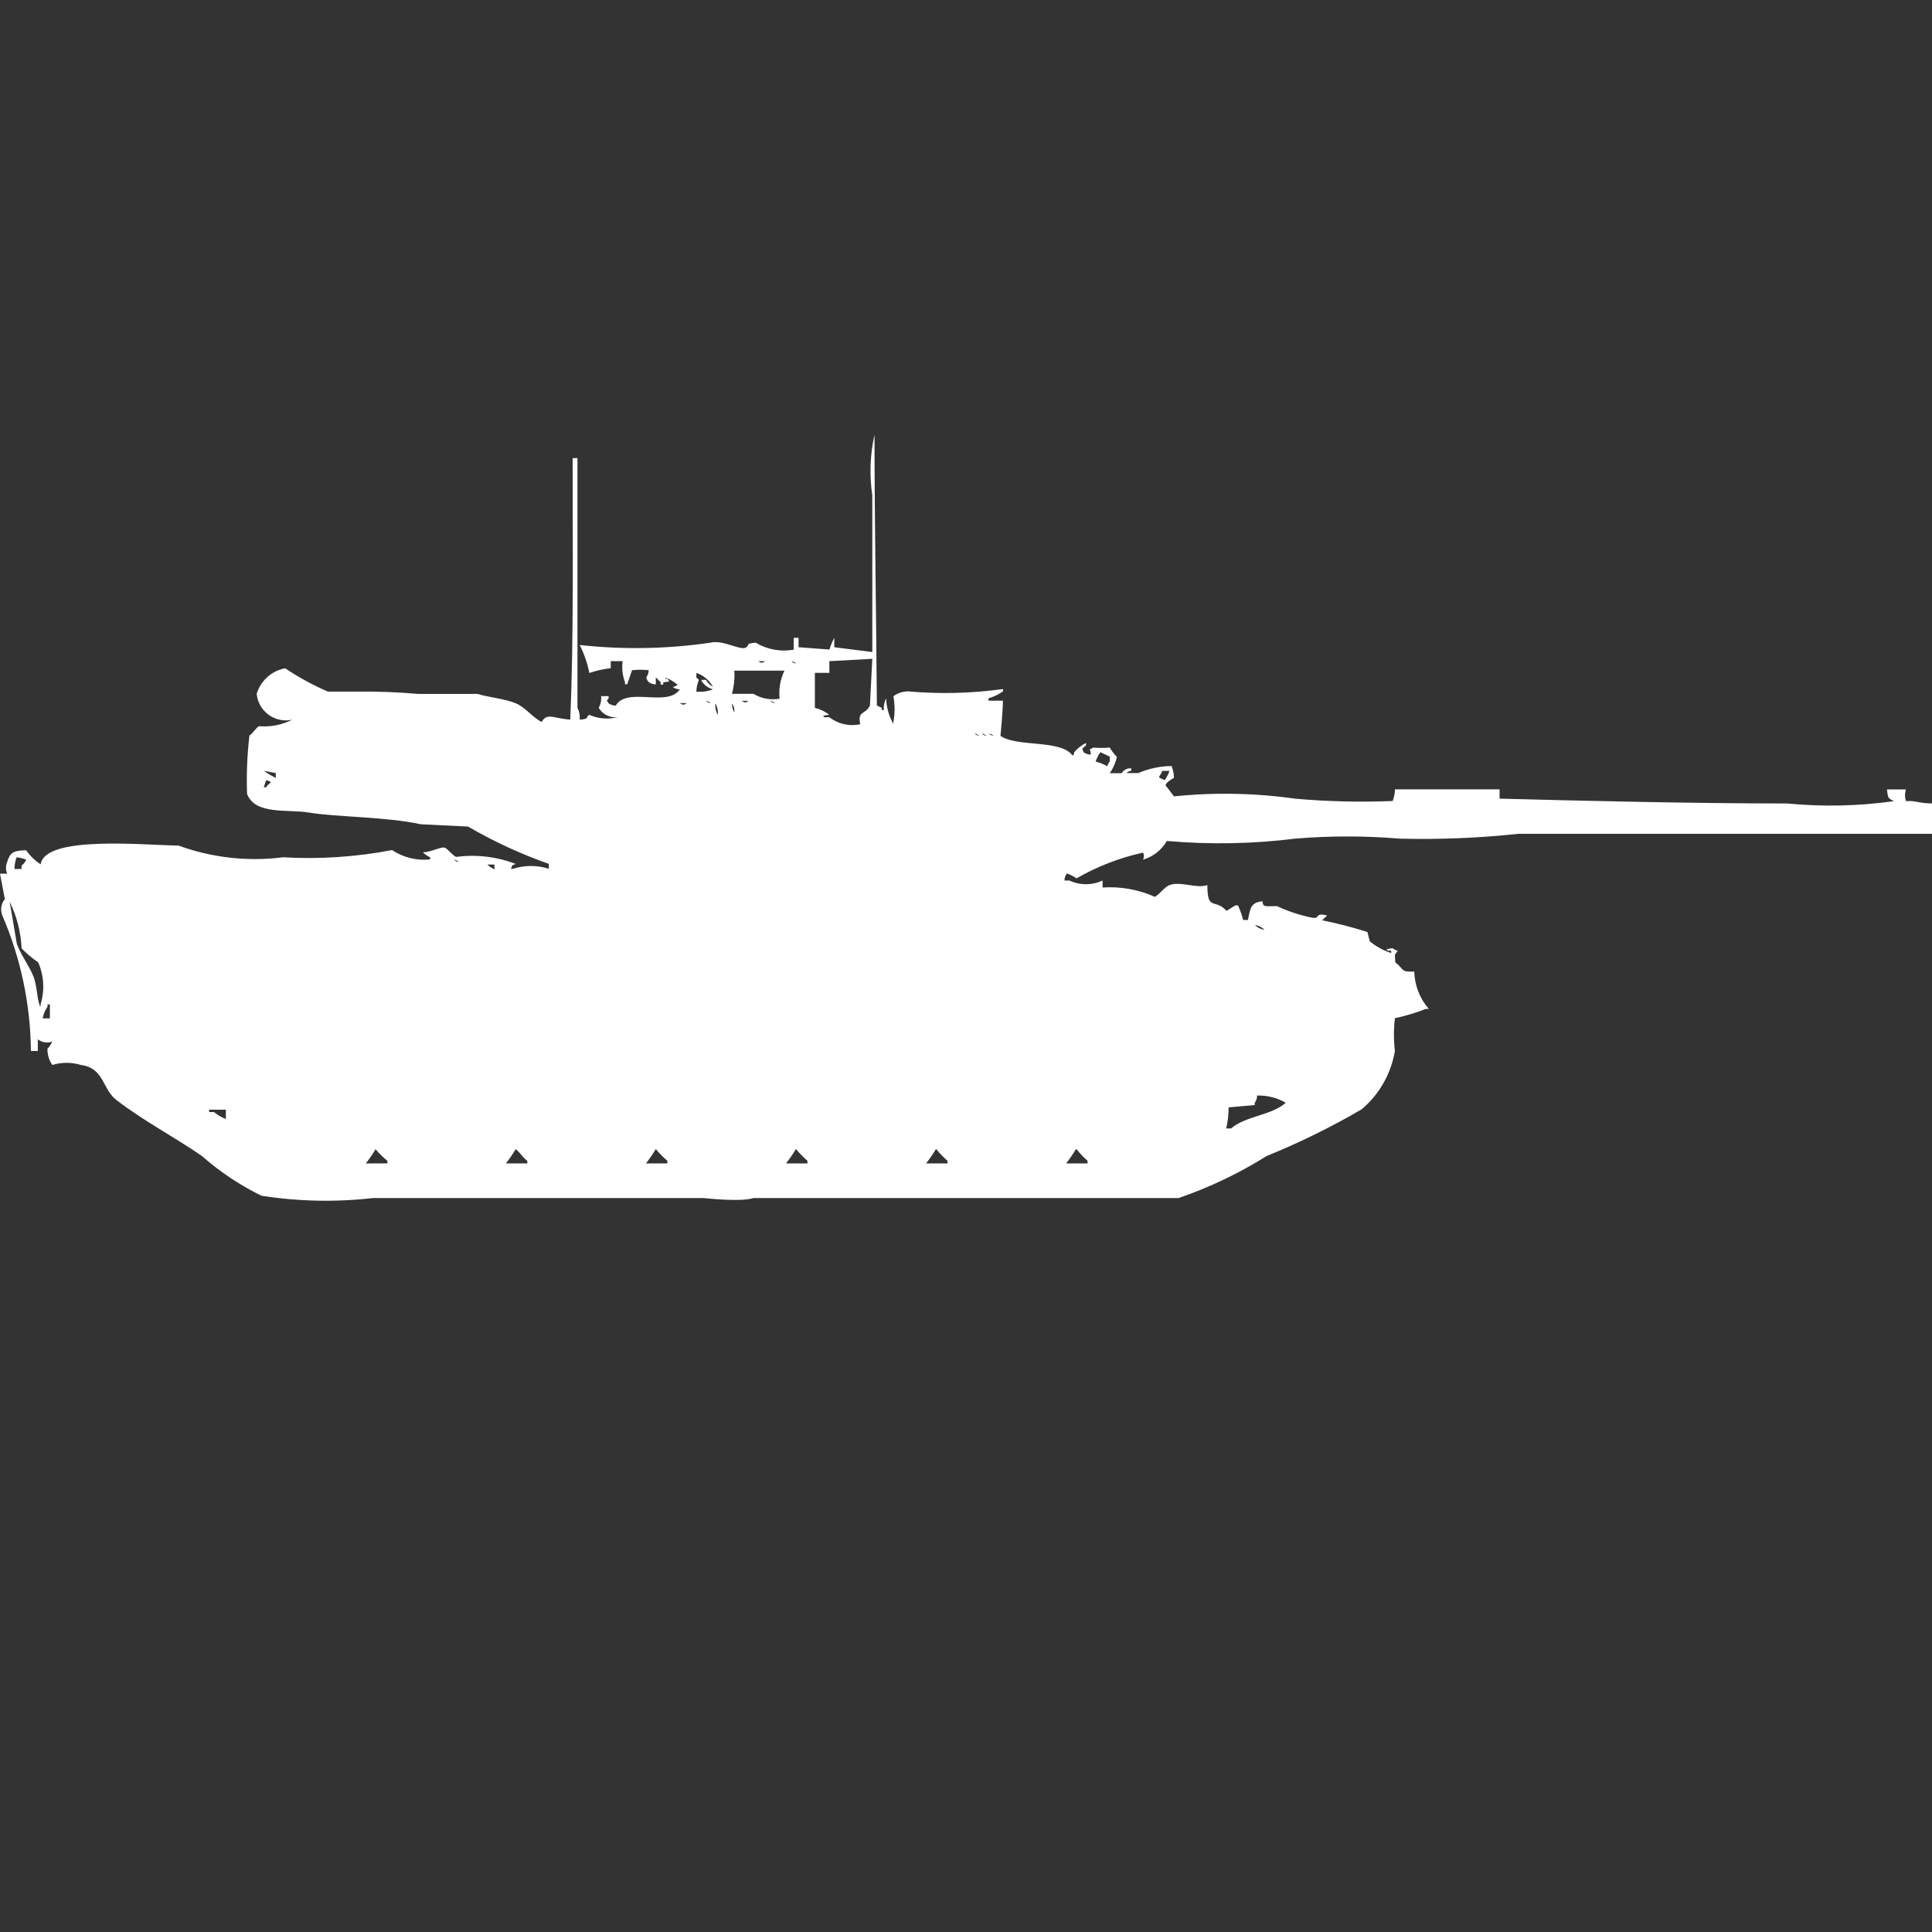 <?xml version="1.0" encoding="utf-8"?>
<!-- Generator: Adobe Illustrator 16.0.0, SVG Export Plug-In . SVG Version: 6.00 Build 0)  -->
<!DOCTYPE svg PUBLIC "-//W3C//DTD SVG 1.1//EN" "http://www.w3.org/Graphics/SVG/1.1/DTD/svg11.dtd">
<svg version="1.1" id="Layer_1" xmlns="http://www.w3.org/2000/svg" xmlns:xlink="http://www.w3.org/1999/xlink" x="0px" y="0px"
	 width="40px" height="40px" viewBox="0 0 40 40" enable-background="new 0 0 40 40" xml:space="preserve">
<rect x="0" y="0" width="40" height="40" fill="#333333" stroke="none"/>
<path id="Color_Fill_1" fill="#FFFFFF" d="M20.764,14.511c0,0.206-0.05,0.725-0.05,0.725c0.341,0.234,1.213,0.075,1.476,0.387
	c0.045,0.053,0.05-0.048,0.05-0.048c0.067-0.081,0.151-0.146,0.245-0.193v0.048c-0.088,0.091-0.09,0.038-0.049,0.145
	c0.043,0.031,0.096,0.048,0.148,0.048c0-0.153-0.083-0.065,0.049-0.145c0.115,0.009,0.229,0.009,0.344,0
	c0.041,0.071,0.09,0.136,0.148,0.193c-0.029,0.121-0.078,0.235-0.148,0.338h0.246c0.041-0.071,0.119-0.11,0.2-0.1v0.048
	c-0.038,0.004-0.073,0.021-0.1,0.048h0.245c0.219-0.094,0.453-0.144,0.689-0.145c0.029,0.078,0.047,0.159,0.049,0.242
	c-0.072,0.046-0.233,0.139-0.147,0.193l0.147,0.193c0.836-0.086,1.678-0.07,2.51,0.048c0.67,0.059,1.344,0.075,2.017,0.048
	c0.03-0.077,0.046-0.159,0.049-0.242h2.165v0.193c1.676,0.044,3.975,0.1,5.953,0.1c0.737,0.071,1.48,0.055,2.214-0.048
	c-0.138-0.065-0.121-0.067-0.147-0.242h0.394c-0.026,0.079-0.026,0.164,0,0.242c0.2-0.016,0.235,0.041,0.541,0.048v0.628h-8.562
	c-0.817,0.087-1.639,0.121-2.461,0.1c-0.72-0.06-1.444-0.06-2.164,0c-0.882,0.11-1.772,0.126-2.657,0.048
	c-0.108,0.188-0.284,0.327-0.492,0.387c0.023-0.046,0.023-0.1,0-0.146c-0.483,0.107-0.948,0.286-1.378,0.533
	c-0.062-0.043-0.129-0.077-0.2-0.101c-0.031,0.042-0.049,0.093-0.049,0.146h0.101c0.218,0.102,0.47,0.102,0.688,0v0.145
	c0.371-0.025,0.742,0.041,1.082,0.193c0.077-0.037,0.215-0.213,0.3-0.242c0.239-0.089,0.55,0.076,0.787,0
	c0,0.551,0.159,0.265,0.395,0.531c0.1-0.045,0.199-0.154,0.245-0.1c0.042,0.094,0.075,0.191,0.101,0.29h0.1
	c0.048-0.255,0.063-0.362,0.3-0.387c0.015,0.128,0.041,0.1,0.3,0.1c0.236,0.11,0.483,0.191,0.738,0.242
	c0.171,0.021,0.027-0.114,0.301-0.048c-0.037,0.042-0.063,0.055-0.101,0.1c0.315,0.063,0.628,0.145,0.935,0.242l0.049,0.193
	c0.131,0.108,0.281,0.19,0.443,0.242v-0.049h-0.068c-0.094-0.039,0.101-0.049,0.101-0.049c0.027,0.026,0.063,0.043,0.101,0.049
	c-0.082,0.14-0.053,0.02-0.05,0.241c0.2,0.158,0.101,0.2,0.394,0.193c0.007,0.284,0.113,0.558,0.301,0.772H29.52
	c-0.207,0.082-0.421,0.146-0.64,0.193c-0.027,0.225-0.027,0.452,0,0.677c-0.079,0.472-0.323,0.901-0.688,1.209
	c-0.633,0.369-1.29,0.692-1.969,0.968c-0.571,0.357-1.182,0.65-1.82,0.869H15.6c-0.256,0.089-1.033,0-1.033,0H7.724
	c-0.77,0.088-1.547,0.072-2.312-0.048c-0.445-0.218-0.859-0.494-1.23-0.821c-0.588-0.406-1.21-0.727-1.771-1.16
	c-0.3-0.229-0.249-0.663-0.738-0.726c-0.192-0.059-0.397-0.059-0.59,0c-0.069-0.099-0.104-0.218-0.1-0.338
	c0.041-0.042,0.075-0.092,0.1-0.146c-0.102,0.037-0.215,0.019-0.3-0.047v0.242H0.64c-0.009-0.964-0.209-1.916-0.59-2.801
	c-0.048-0.115-0.029-0.248,0.05-0.344L0,18.088h0.148c-0.032-0.077-0.032-0.164,0-0.242c0.062-0.199,0.129-0.236,0.394-0.242
	c0.08,0.116,0.182,0.215,0.3,0.291c0.088-0.601,2.1-0.4,2.854-0.388c0.692,0.252,1.435,0.335,2.165,0.242
	c0.756,0.044,1.514-0.007,2.257-0.149c0.232,0.154,0.51,0.223,0.787,0.193v-0.044C8.851,17.725,8.8,17.69,8.757,17.648
	c0.184-0.011,0.349-0.113,0.443-0.1c0.061,0.012,0.168,0.166,0.246,0.193c0.416-0.055,0.838-0.005,1.23,0.145
	c-0.121,0.063-0.034-0.021-0.1,0.101h0.049c0.24-0.077,0.498-0.077,0.738,0v-0.101c-0.581-0.205-1.141-0.464-1.673-0.773
	l-0.984-0.048c-0.686-0.154-1.749-0.148-2.312-0.242c-0.439-0.073-1.112,0.055-1.279-0.387c-0.014-0.403,0.002-0.807,0.049-1.208
	c0.079-0.047,0.13-0.158,0.2-0.193c0.237,0.02,0.476-0.027,0.688-0.135c-0.327,0.074-0.652-0.132-0.726-0.46
	c-0.005-0.024-0.009-0.048-0.012-0.072c0.081-0.274,0.309-0.48,0.59-0.532c0.28,0.188,0.577,0.35,0.886,0.483h0.59
	c0.427-0.005,0.854,0.01,1.279,0.048h1.23c0.186,0.063,0.569,0.1,0.787,0.193c0.218,0.093,0.344,0.295,0.541,0.387
	c0.1-0.2,0.257-0.069,0.59-0.048c0.072-1.714,0.048-3.621,0.049-5.414h0.1v5.172c0.039,0.074,0.055,0.159,0.044,0.243
	c0.22-0.013,0.121-0.061,0.2-0.1c0.186,0.082,0.394,0.099,0.59,0.048c-0.158,0.02-0.313-0.056-0.394-0.193
	c0.041-0.074,0.058-0.158,0.049-0.242H12.6v0.048c-0.061,0.076-0.032,0.025,0,0.1c0.043,0.031,0.095,0.048,0.148,0.048
	c0.236-0.4,1.072,0.045,1.328-0.338c-0.054,0.001-0.105-0.016-0.148-0.048c0.038-0.004,0.073-0.021,0.1-0.048
	c-0.074-0.061-0.157-0.11-0.246-0.145c-0.01,0.068,0.04-0.021,0.049,0.048c0.095,0.037-0.1,0.048-0.1,0.048v0.048h-0.053v-0.05
	c-0.043-0.036-0.056-0.061-0.1-0.1v0.145c-0.053,0.001-0.105-0.016-0.148-0.048c-0.027-0.027-0.044-0.063-0.049-0.1
	c0.032-0.042,0.049-0.093,0.049-0.145c-0.115-0.013-0.23-0.013-0.344,0l-0.1,0.29H12.94v-0.042
	c-0.053-0.139-0.069-0.288-0.049-0.435h-0.246v0.145c-0.151,0.017-0.3,0.05-0.443,0.1c-0.04-0.202-0.107-0.397-0.2-0.58
	c0.9,0.099,1.81,0.083,2.706-0.048c0.263-0.066,0.617,0.169,0.738,0.1c0.088-0.064-0.023-0.08,0.2-0.1
	c0.236,0.142,0.516,0.193,0.787,0.145v-0.246h0.1V13.4l0.64,0.048c0.024-0.084,0.058-0.166,0.1-0.242V13.4l0.787,0.1v-3.243
	C17.998,9.839,18.013,9.413,18.106,9c0,1.862,0.037,3.823,0.049,5.607l0.1,0.048V14.7H18.3c-0.009-0.084,0.008-0.169,0.049-0.242
	v0.048c0.013,0.17,0.063,0.335,0.148,0.483v-0.043c0.032-0.176,0.032-0.356,0-0.532c0.087-0.063,0.192-0.099,0.3-0.1
	c0.656,0.058,1.316,0.042,1.969-0.048v0.048c-0.092,0.064-0.193,0.113-0.301,0.145v0.048h0.301L20.764,14.511z M17.171,13.689v0.242
	h-0.3v0.725c0.109,0.025,0.212,0.075,0.3,0.145c0,0-0.192,0.009-0.1,0.048h0.1c0.181,0.142,0.416,0.195,0.64,0.145
	c-0.065-0.281,0.108-0.194,0.2-0.387l0.049-0.967L17.171,13.689z M15.695,13.689c0.085,0.043,0.063,0.043,0.148,0H15.7H15.695z
	 M16.384,13.689c0.027,0.026,0.063,0.043,0.1,0.048C16.457,13.711,16.421,13.694,16.384,13.689z M15.203,13.882
	c0.01,0.163-0.006,0.326-0.049,0.483H15.6c0.162,0.099,0.354,0.134,0.541,0.1c-0.021-0.199,0.013-0.399,0.1-0.58H15.2L15.203,13.882
	z M14.416,14.317c0.117,0.016,0.236-0.001,0.344-0.048c-0.106-0.025-0.196-0.095-0.246-0.193h0.1
	c0.037,0.06,0.087,0.109,0.148,0.145c-0.075-0.136-0.197-0.239-0.344-0.29v0.1C14.518,14.091,14.43,14.075,14.416,14.317z
	 M14.616,14.51c0.027,0.026,0.062,0.043,0.1,0.048c-0.028-0.027-0.064-0.043-0.103-0.047L14.616,14.51z M15.354,14.51
	c0.085,0.043,0.063,0.043,0.148,0h-0.151H15.354z M15.944,14.51c0.028,0.026,0.063,0.043,0.1,0.048
	c-0.028-0.026-0.064-0.043-0.103-0.047L15.944,14.51z M14.074,14.558c0.085,0.043,0.063,0.043,0.148,0h-0.151H14.074z
	 M14.812,14.558c-0.01,0.083,0.007,0.168,0.049,0.242c0.009-0.083-0.01-0.168-0.052-0.241L14.812,14.558z M15.157,14.558
	c-0.006,0.068,0.012,0.136,0.049,0.193c0.004-0.068-0.014-0.136-0.052-0.192L15.157,14.558z M20.175,15.186
	c0.027,0.026,0.063,0.043,0.1,0.048c-0.028-0.026-0.064-0.042-0.103-0.047L20.175,15.186z M20.323,15.186
	c0.027,0.026,0.062,0.043,0.1,0.048c-0.028-0.026-0.064-0.042-0.103-0.047L20.323,15.186z M20.471,15.186
	c0.027,0.026,0.062,0.043,0.099,0.048c-0.027-0.026-0.064-0.043-0.104-0.047L20.471,15.186z M22.783,15.573
	c-0.043,0.059-0.076,0.124-0.1,0.193c0.086,0.023,0.168,0.056,0.246,0.1c0.004-0.038,0.021-0.074,0.049-0.1v-0.1L22.783,15.573z
	 M5.464,15.96c0.078,0.055,0.16,0.104,0.246,0.145v-0.1L5.464,15.96z M24.064,15.96c-0.056,0.155-0.135,0.11,0.049,0.193
	c0.043-0.059,0.076-0.124,0.1-0.193h-0.154H24.064z M5.51,16.154L5.461,16.3H5.51c0.025-0.041,0.06-0.075,0.1-0.1
	C5.583,16.174,5.547,16.158,5.51,16.154z M0.3,17.991h0.143c0.006-0.144,0.018-0.028,0.1-0.193c-0.064-0.025-0.131-0.042-0.2-0.048
	C0.315,17.827,0.301,17.908,0.3,17.991z M9.4,17.8c0.027,0.026,0.063,0.043,0.1,0.048C9.473,17.822,9.438,17.805,9.4,17.8z
	 M10.089,17.9c0.044,0.041,0.094,0.074,0.148,0.1v-0.1h-0.151H10.089z M0.2,18.668l0.148,0.87c0.072,0.213,0.252,0.45,0.344,0.677
	c0.081,0.2,0.081,0.561,0.148,0.628v-0.048c0.088-0.287,0.071-0.596-0.049-0.87c-0.124-0.085-0.239-0.183-0.344-0.29
	C0.432,19.299,0.348,18.97,0.2,18.668z M25.98,19.15c0.055,0.055,0.125,0.09,0.201,0.101c-0.056-0.055-0.127-0.09-0.203-0.101H25.98
	z M1.033,21.085v-0.29H0.984v0.048c-0.052,0.071-0.086,0.155-0.1,0.242H1.033z M26.027,22.686c0,0.052-0.018,0.104-0.049,0.145
	v0.048l-0.541,0.048c0,0.146-0.016,0.293-0.049,0.436h0.1c0.3-0.26,0.84-0.268,1.132-0.532c-0.181-0.104-0.386-0.155-0.593-0.149
	V22.686z M4.674,22.975H4.33v0.049h0.1c0.074,0.061,0.157,0.109,0.246,0.145V22.97L4.674,22.975z M7.774,23.797
	c-0.061,0.101-0.127,0.197-0.2,0.29H8.02v-0.054c-0.089-0.072-0.172-0.153-0.246-0.241V23.797z M10.674,23.797
	c-0.061,0.101-0.127,0.197-0.2,0.29h0.443v-0.054c-0.1-0.072-0.141-0.166-0.24-0.241L10.674,23.797z M13.574,23.797
	c-0.061,0.101-0.127,0.197-0.2,0.29h0.443v-0.054c-0.086-0.073-0.166-0.154-0.238-0.241L13.574,23.797z M16.474,23.797
	c-0.061,0.101-0.127,0.197-0.2,0.29h0.443v-0.054c-0.085-0.073-0.164-0.154-0.235-0.241L16.474,23.797z M19.374,23.797
	c-0.061,0.101-0.127,0.197-0.2,0.29h0.443v-0.054c-0.085-0.073-0.163-0.154-0.232-0.241L19.374,23.797z M22.273,23.797
	c-0.061,0.101-0.127,0.197-0.199,0.29h0.443v-0.054c-0.084-0.073-0.16-0.154-0.229-0.241L22.273,23.797z"/>
</svg>
